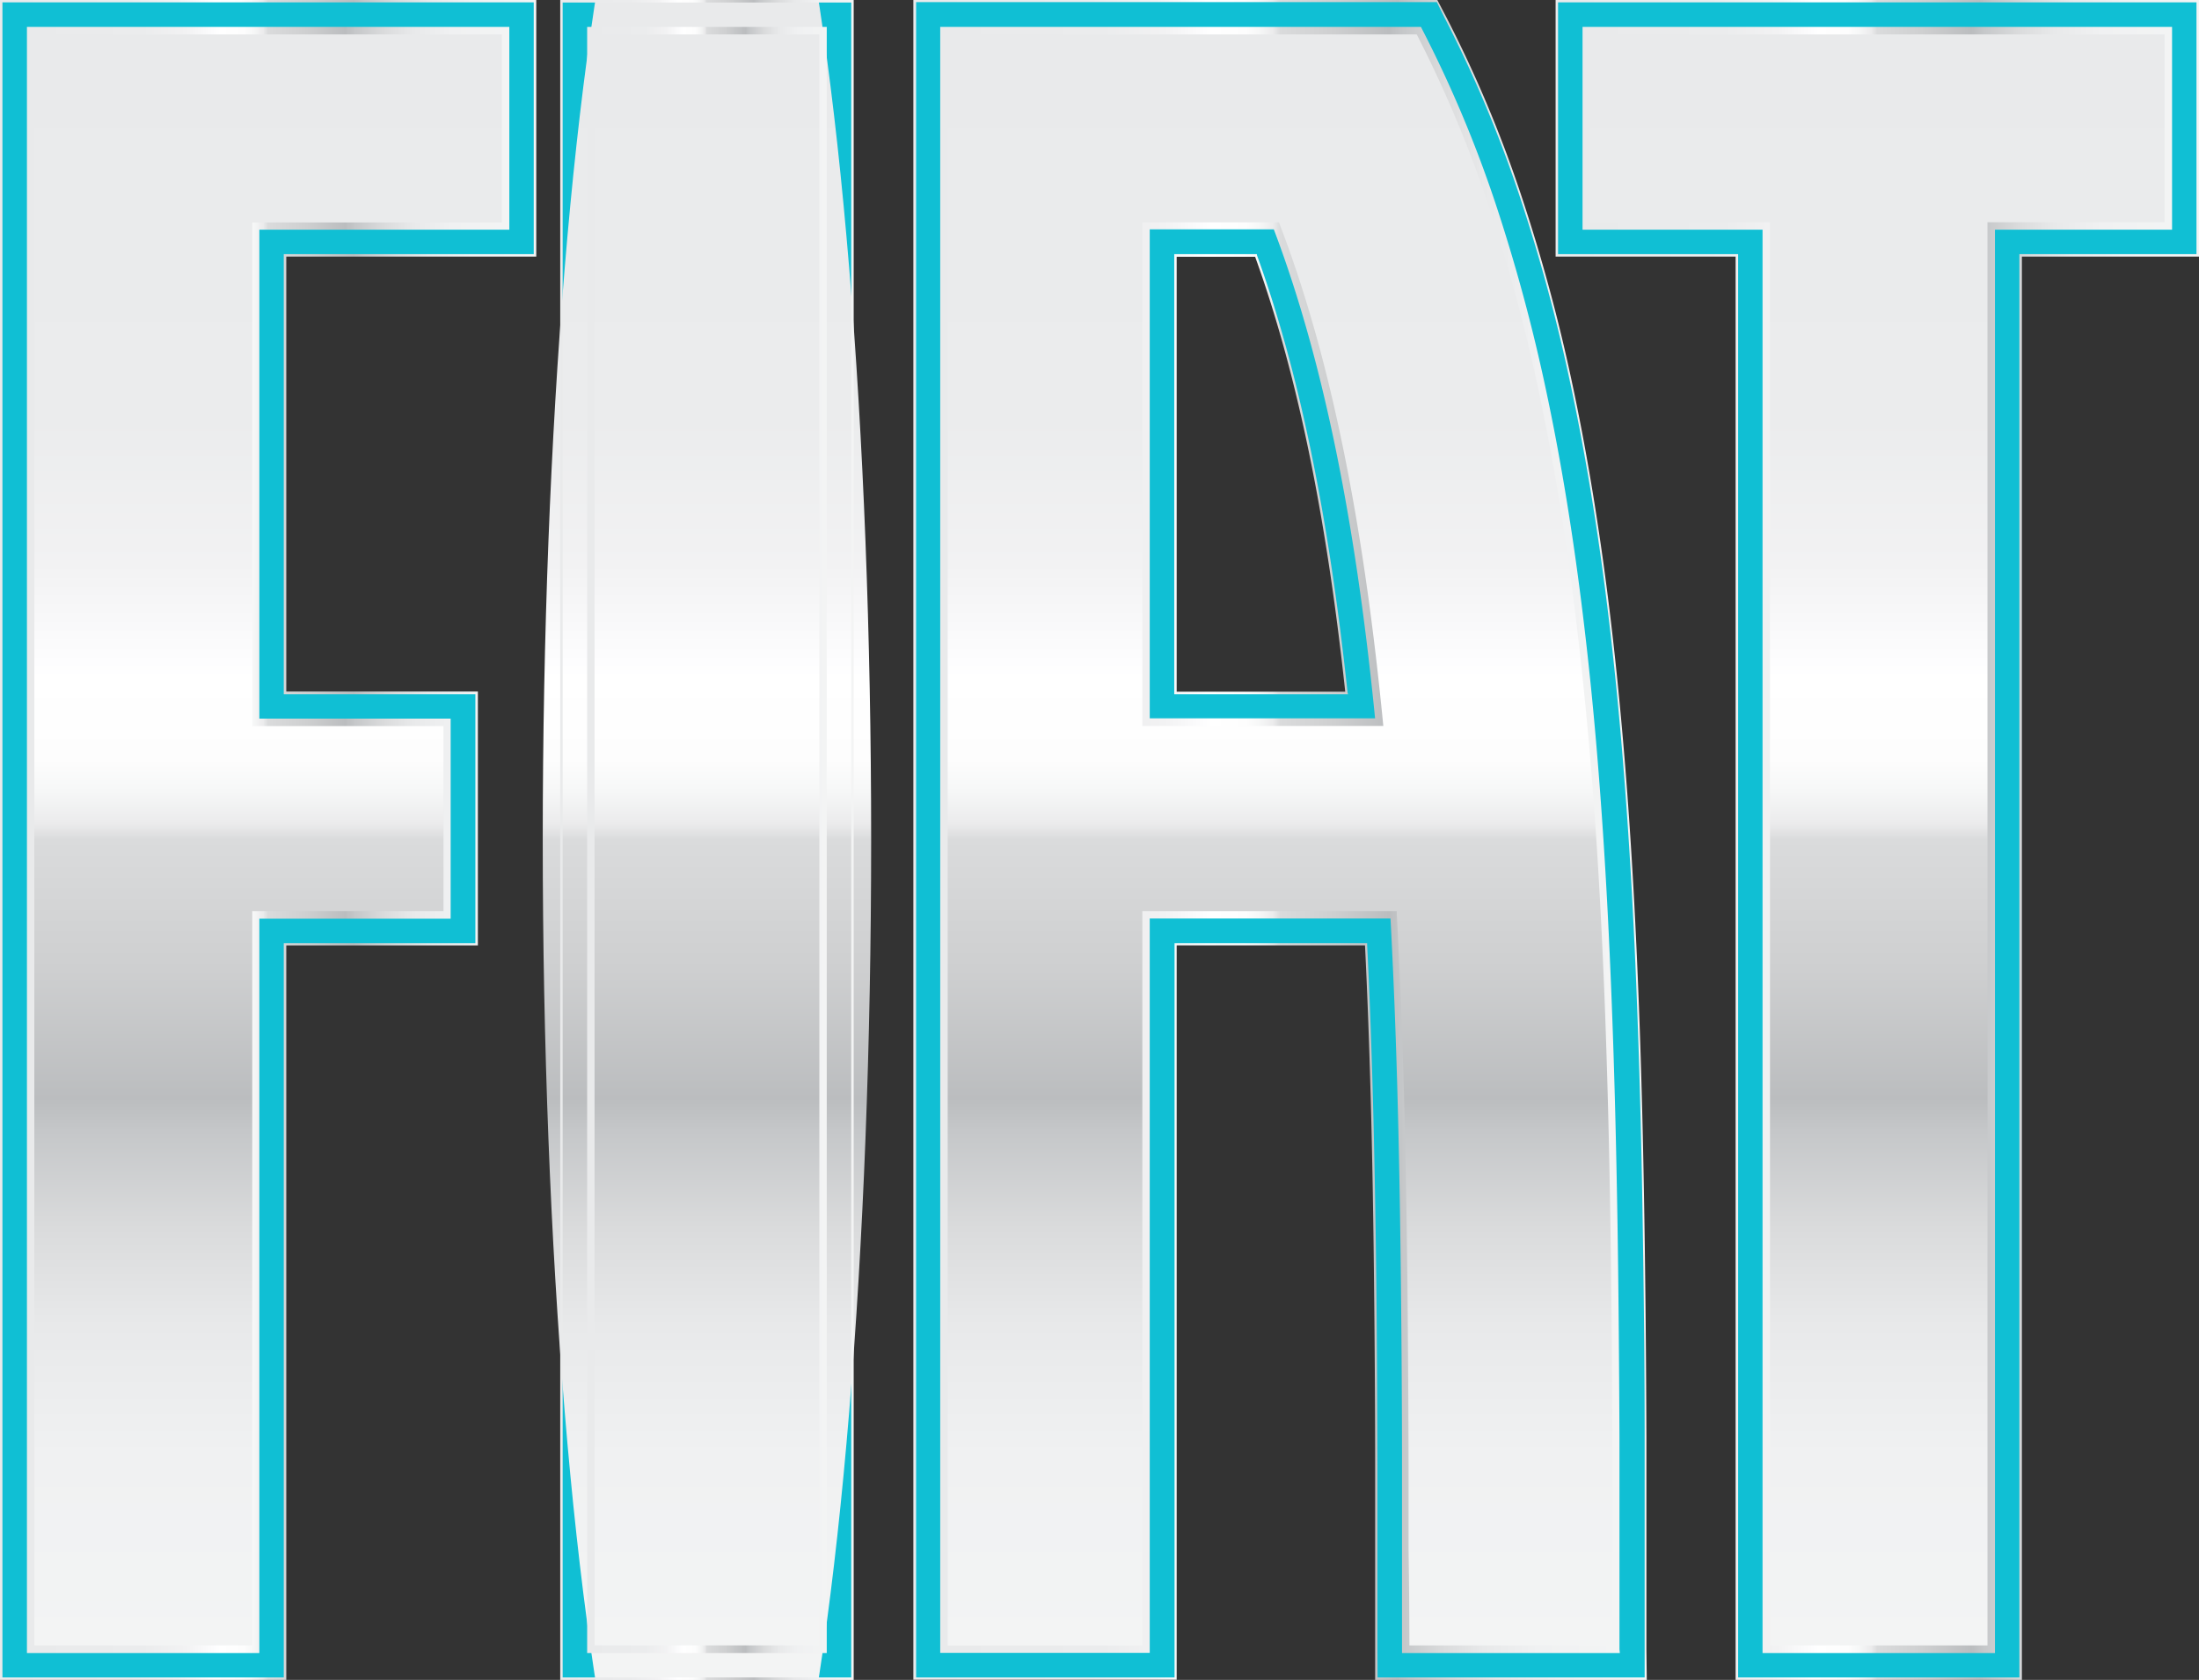 <svg id="Livello_1" data-name="Livello 1" xmlns="http://www.w3.org/2000/svg" xmlns:xlink="http://www.w3.org/1999/xlink" viewBox="0 0 288.19 220.16"><rect x="0" y="0" width="288.19" height="220.16" fill="#333333" stroke="none"/><defs><style>.cls-1{fill:#10bfd4;}.cls-2{fill:url(#linear-gradient);}.cls-3{fill:url(#linear-gradient-2);}.cls-4{fill:url(#linear-gradient-3);}.cls-5{fill:url(#linear-gradient-4);}.cls-6{fill:url(#linear-gradient-5);}.cls-7{fill:url(#linear-gradient-6);}.cls-8{fill:url(#linear-gradient-7);}.cls-9{fill:url(#linear-gradient-8);}.cls-10{fill:url(#linear-gradient-9);}.cls-11{fill:url(#linear-gradient-10);}.cls-12{fill:url(#linear-gradient-11);}.cls-13{fill:url(#linear-gradient-12);}</style><linearGradient id="linear-gradient" x1="92.65" y1="4.02" x2="92.65" y2="216.15" gradientUnits="userSpaceOnUse"><stop offset="0" stop-color="#e9eaeb"/><stop offset="0.24" stop-color="#ebeced"/><stop offset="0.33" stop-color="#f2f2f3"/><stop offset="0.39" stop-color="#fdfdfe"/><stop offset="0.4" stop-color="#fff"/><stop offset="0.45" stop-color="#fdfdfd"/><stop offset="0.47" stop-color="#f6f7f7"/><stop offset="0.49" stop-color="#ebebec"/><stop offset="0.5" stop-color="#dadbdc"/><stop offset="0.58" stop-color="#cecfd0"/><stop offset="0.66" stop-color="#bbbdbf"/><stop offset="0.68" stop-color="#c5c7c9"/><stop offset="0.74" stop-color="#dadbdc"/><stop offset="0.8" stop-color="#e8e9ea"/><stop offset="0.88" stop-color="#f0f1f2"/><stop offset="1" stop-color="#f3f4f4"/></linearGradient><linearGradient id="linear-gradient-2" x1="251.97" y1="11.23" x2="251.97" y2="223.36" xlink:href="#linear-gradient"/><linearGradient id="linear-gradient-3" x1="41.08" y1="11.23" x2="41.08" y2="223.36" xlink:href="#linear-gradient"/><linearGradient id="linear-gradient-4" x1="173.7" y1="11.23" x2="173.7" y2="223.36" xlink:href="#linear-gradient"/><linearGradient id="linear-gradient-5" x1="79.36" y1="117.3" x2="117.82" y2="117.3" xlink:href="#linear-gradient"/><linearGradient id="linear-gradient-6" x1="209.81" y1="117.3" x2="294.13" y2="117.3" xlink:href="#linear-gradient"/><linearGradient id="linear-gradient-7" x1="5.94" y1="117.3" x2="76.22" y2="117.3" xlink:href="#linear-gradient"/><linearGradient id="linear-gradient-8" x1="125.64" y1="117.3" x2="221.76" y2="117.3" xlink:href="#linear-gradient"/><linearGradient id="linear-gradient-9" x1="82.89" y1="117.29" x2="114.29" y2="117.29" xlink:href="#linear-gradient"/><linearGradient id="linear-gradient-10" x1="213.34" y1="117.29" x2="290.6" y2="117.29" xlink:href="#linear-gradient"/><linearGradient id="linear-gradient-11" x1="9.47" y1="117.29" x2="72.69" y2="117.29" xlink:href="#linear-gradient"/><linearGradient id="linear-gradient-12" x1="129.16" y1="117.29" x2="218.23" y2="117.29" xlink:href="#linear-gradient"/></defs><rect class="cls-1" x="73.58" y="0.16" width="38.14" height="219.84"/><ellipse class="cls-2" cx="92.65" cy="110.08" rx="21.52" ry="150"/><polygon class="cls-1" points="227.62 220 227.62 33.47 204.03 33.47 204.03 0.16 288.03 0.16 288.03 33.47 264.82 33.47 264.82 220 227.62 220"/><path class="cls-3" d="M213.82,11.23v25.6h23.6V223.36H266.9V36.83h23.21V11.23Z" transform="translate(-5.94 -7.21)"/><polygon class="cls-1" points="0.16 220 0.16 0.16 70.11 0.16 70.11 33.47 37.36 33.47 37.36 90.81 62.47 90.81 62.47 123.77 37.36 123.77 37.36 220 0.16 220"/><path class="cls-4" d="M10,223.36H39.44V127.12H64.55V101.88H39.44v-65H72.2V11.23H10Z" transform="translate(-5.94 -7.21)"/><path class="cls-1" d="M186.32,227.21v-3.84q0-6.35,0-12.73l0-11.46c0-6.64-.05-15.39-.14-24.25-.19-17.17-.57-31.26-1.2-44H160v96.23H125.8V7.38h68.41l1.08,2.07a163.6,163.6,0,0,1,9.8,23.22,229.3,229.3,0,0,1,6.77,25c1.73,8.1,3.23,17,4.45,26.32,1.11,8.5,2,17.42,2.74,27.28.64,8.63,1.13,17.76,1.52,27.88.32,8.6.56,17.82.72,28.17.13,8.26.22,17.47.26,28.16q0,7,0,14t0,13.9v3.85ZM182.42,98c-2.5-23.38-6.4-42.2-11.88-57.34H160V98Z" transform="translate(-5.94 -7.21)"/><path class="cls-5" d="M217.7,195.48c0-9.3-.12-18.79-.26-28.12s-.37-18.79-.73-28.09-.83-18.6-1.51-27.74-1.56-18.2-2.71-27.06-2.59-17.57-4.4-26a221.19,221.19,0,0,0-6.66-24.56,159.43,159.43,0,0,0-9.55-22.67H129.65V223.36h26.49V127.12h32.43c.85,15.55,1.22,31.63,1.39,47.77q.14,12.12.15,24.27t0,24.2h27.58q0-6.92,0-13.9C217.73,204.82,217.72,200.15,217.7,195.48Zm-61.56-93.6v-65h17.08c7,18.34,11.1,40.79,13.47,65.05Z" transform="translate(-5.94 -7.21)"/><path class="cls-6" d="M117.82,227.38H79.36V7.21h38.46Zm-38.14-.33H117.5V7.54H79.68Z" transform="translate(-5.94 -7.21)"/><path class="cls-7" d="M270.92,227.38H233.4V40.84H209.81V7.21h84.32V40.84H270.92Zm-37.19-.33h36.86V40.52H293.8v-33H210.13v33h23.6Z" transform="translate(-5.94 -7.21)"/><path class="cls-8" d="M43.46,227.38H5.94V7.21H76.22V40.84H43.46v57H68.57v33.28H43.46Zm-37.2-.33H43.13V130.82H68.24V98.19H43.13V40.52H75.89v-33H6.26Z" transform="translate(-5.94 -7.21)"/><path class="cls-9" d="M221.76,227.38h-35.6v-4c0-3.58,0-7.17,0-10.77v-2l0-11.46c0-6.58-.05-15.28-.15-24.25-.18-17.21-.56-31.13-1.18-43.79H160.15v96.24H125.64V7.21h68.67l1.13,2.16a164,164,0,0,1,9.8,23.25,227.4,227.4,0,0,1,6.78,25c1.73,8.1,3.23,17,4.45,26.33,1.11,8.5,2,17.42,2.74,27.29.64,8.63,1.14,17.75,1.52,27.88.33,8.63.56,17.85.72,28.18.13,8.27.22,17.48.26,28.16q0,7,0,14t0,13.9Zm-35.28-.33h35V209.46q0-7,0-14c0-10.67-.13-19.88-.26-28.16-.16-10.33-.4-19.54-.73-28.16-.38-10.13-.88-19.25-1.52-27.88-.73-9.86-1.62-18.77-2.73-27.27-1.22-9.36-2.72-18.21-4.45-26.3a226.86,226.86,0,0,0-6.77-25,163.8,163.8,0,0,0-9.78-23.2l-1-2H126V227.05h33.87V130.82h25.24V131c.63,12.7,1,26.67,1.2,44,.1,9,.13,17.67.15,24.24,0,3.83,0,7.65,0,11.47v2q0,5.4,0,10.77ZM182.61,98.19H159.83V40.52h10.83l0,.1c5.49,15.18,9.38,33.95,11.89,57.39Zm-22.46-.33h22.09c-2.5-23.27-6.36-41.92-11.81-57H160.15Z" transform="translate(-5.94 -7.21)"/><path class="cls-10" d="M114.29,223.85H82.89V10.74h31.4Zm-30.43-1h29.46V11.72H83.86Z" transform="translate(-5.94 -7.21)"/><path class="cls-11" d="M267.39,223.85H236.93V37.31H213.34V10.74H290.6V37.31H267.39Zm-29.48-1h28.5V36.34h23.21V11.72H214.31V36.34h23.6Z" transform="translate(-5.94 -7.21)"/><path class="cls-12" d="M39.93,223.85H9.47V10.74H72.69V37.31H39.93v64.08H65v26.22H39.93Zm-29.49-1H39V126.63H64.06V102.37H39v-66H71.71V11.72H10.44Z" transform="translate(-5.94 -7.21)"/><path class="cls-13" d="M218.23,223.85H189.68v-.49q0-6.47,0-13l0-11.21c0-6.66-.05-15.43-.15-24.27-.2-18.67-.63-33.72-1.36-47.29H156.62v96.24H129.16V10.74h63l.14.27a160.67,160.67,0,0,1,9.59,22.73,227.87,227.87,0,0,1,6.67,24.62c1.71,8,3.19,16.77,4.4,26.05,1.1,8.44,2,17.3,2.72,27.09.64,8.6,1.13,17.68,1.51,27.76.33,8.56.56,17.75.73,28.09.13,8.24.21,17.44.26,28.13,0,4.67,0,9.33,0,14s0,9.29,0,13.9Zm-27.58-1h26.6V209.46c0-4.64,0-9.31,0-14-.05-10.68-.13-19.88-.26-28.11-.16-10.33-.4-19.52-.72-28.08-.38-10.06-.88-19.13-1.52-27.72C214,101.8,213.1,93,212,84.53c-1.2-9.25-2.68-18-4.39-26A222.77,222.77,0,0,0,201,34.06a160.14,160.14,0,0,0-9.39-22.34H130.14V222.87h25.51V126.63H189l0,.47c.74,13.7,1.18,28.89,1.39,47.78.09,8.86.13,17.63.15,24.28,0,3.74,0,7.48,0,11.21Q190.64,216.64,190.65,222.87Zm-3.42-120.5H155.65v-66h17.9l.12.31c6.45,16.79,10.86,38.12,13.51,65.18Zm-30.61-1h29.53c-2.62-26.55-7-47.53-13.27-64.08H156.62Z" transform="translate(-5.94 -7.21)"/></svg>